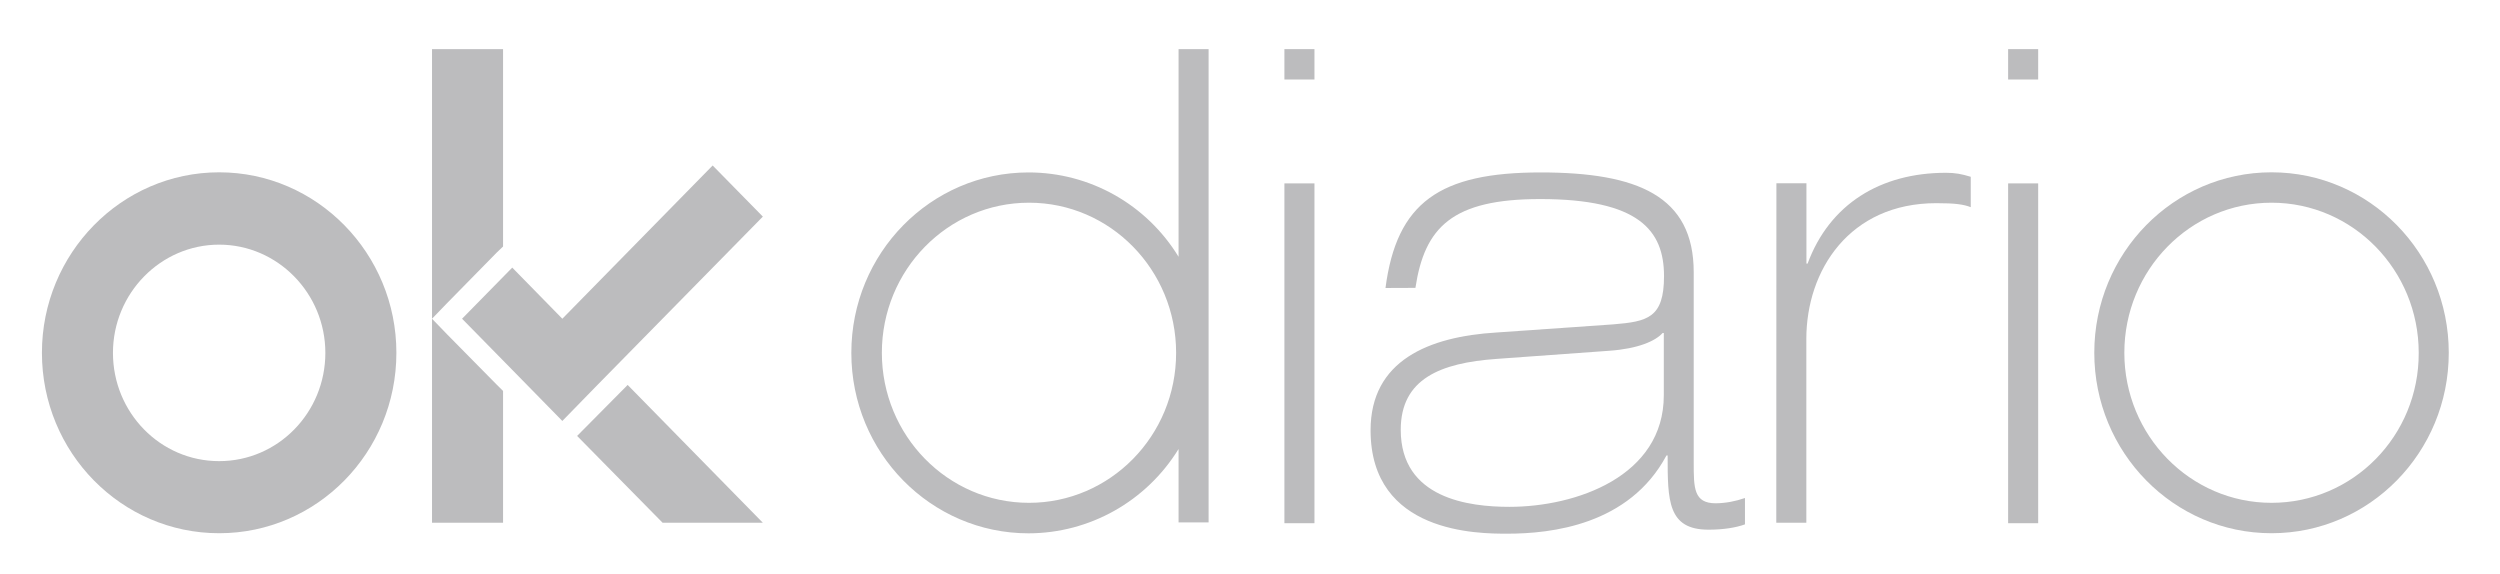 <svg width="148" height="34" viewBox="0 0 148 34" fill="none" xmlns="http://www.w3.org/2000/svg">
<path d="M76.037 2.908H77.816V4.707H76.037V2.908ZM76.037 10.857H77.816V30.974H76.037V10.857Z" fill="#BCBCBE"/>
<path d="M82.021 17.049C82.683 11.986 85.226 10.208 91.203 10.208C96.946 10.208 100.268 11.603 100.268 16.114V27.397C100.268 28.889 100.268 29.795 101.571 29.795C102.164 29.788 102.743 29.677 103.302 29.482V31.043C102.757 31.239 102.019 31.357 101.144 31.357C98.724 31.357 98.724 29.628 98.724 26.964H98.655C96.449 31.092 91.817 31.594 89.232 31.594C87.522 31.594 81.138 31.594 81.138 25.472C81.138 21.344 84.578 19.929 88.591 19.684L95.498 19.203C97.538 19.036 98.51 18.82 98.51 16.345C98.51 13.632 97.014 11.784 91.176 11.784C85.978 11.784 84.337 13.444 83.793 17.042L82.021 17.049ZM98.497 19.712H98.428C98 20.194 96.959 20.647 95.27 20.765L88.597 21.247C85.275 21.483 82.924 22.425 82.924 25.444C82.924 29.523 86.984 30.005 89.356 30.005C93.299 30.005 98.497 28.205 98.497 23.401V19.712Z" fill="#BCBCBE"/>
<path d="M105.163 10.85H106.941V15.605H107.01C108.313 12.077 111.333 10.229 115.2 10.229C115.745 10.229 116.124 10.299 116.668 10.466V12.265C116.241 12.098 115.745 12.028 114.628 12.028C109.499 12.028 106.935 15.989 106.935 20.068V30.946H105.156L105.163 10.85Z" fill="#BCBCBE"/>
<path d="M118.881 2.908H120.66V4.707H118.881V2.908ZM118.881 10.857H120.66V30.974H118.881V10.857Z" fill="#BCBCBE"/>
<path d="M134.475 10.201C128.684 10.201 123.982 14.978 123.982 20.884C123.982 26.79 128.684 31.567 134.475 31.567C140.265 31.567 144.967 26.79 144.967 20.884C144.967 14.978 140.265 10.201 134.475 10.201ZM134.475 29.767C129.656 29.767 125.761 25.779 125.761 20.884C125.761 15.989 129.656 12 134.475 12C139.293 12 143.188 15.989 143.188 20.884C143.209 25.807 139.293 29.767 134.475 29.767Z" fill="#BCBCBE"/>
<path d="M69.771 2.908V15.201C67.868 12.091 64.511 10.208 60.892 10.208C55.101 10.208 50.399 14.985 50.399 20.891C50.399 26.797 55.101 31.573 60.892 31.573C64.504 31.567 67.861 29.684 69.771 26.581V30.925H71.549V2.908H69.771ZM60.919 29.767C56.1 29.767 52.206 25.779 52.206 20.884C52.206 15.989 56.1 12 60.919 12C65.738 12 69.626 15.989 69.626 20.884C69.633 25.807 65.71 29.767 60.919 29.767Z" fill="#BCBCBE"/>
<path d="M12.974 10.201C7.183 10.201 2.482 15.006 2.482 20.884C2.482 26.79 7.183 31.567 12.974 31.567C18.765 31.567 23.466 26.79 23.466 20.884C23.466 15.006 18.765 10.201 12.974 10.201ZM12.974 27.299C9.486 27.299 6.687 24.419 6.687 20.891C6.687 17.363 9.513 14.483 12.974 14.483C16.434 14.483 19.261 17.363 19.261 20.891C19.261 24.419 16.462 27.299 12.974 27.299Z" fill="#BCBCBE"/>
<path d="M26.458 17.955L29.422 14.936L29.781 14.594V2.908H25.575V18.869L26.458 17.955Z" fill="#BCBCBE"/>
<path d="M29.422 22.788L26.458 19.782L25.575 18.869V30.946H29.781V23.143L29.422 22.788Z" fill="#BCBCBE"/>
<path d="M37.157 22.788L34.165 25.807L39.225 30.946H45.16L37.157 22.788Z" fill="#BCBCBE"/>
<path d="M42.189 9.797L33.29 18.869L30.325 15.842L27.354 18.869L30.325 21.895L33.29 24.921L35.33 22.829L45.161 12.823L42.189 9.797Z" fill="#BCBCBE"/>
</svg>
